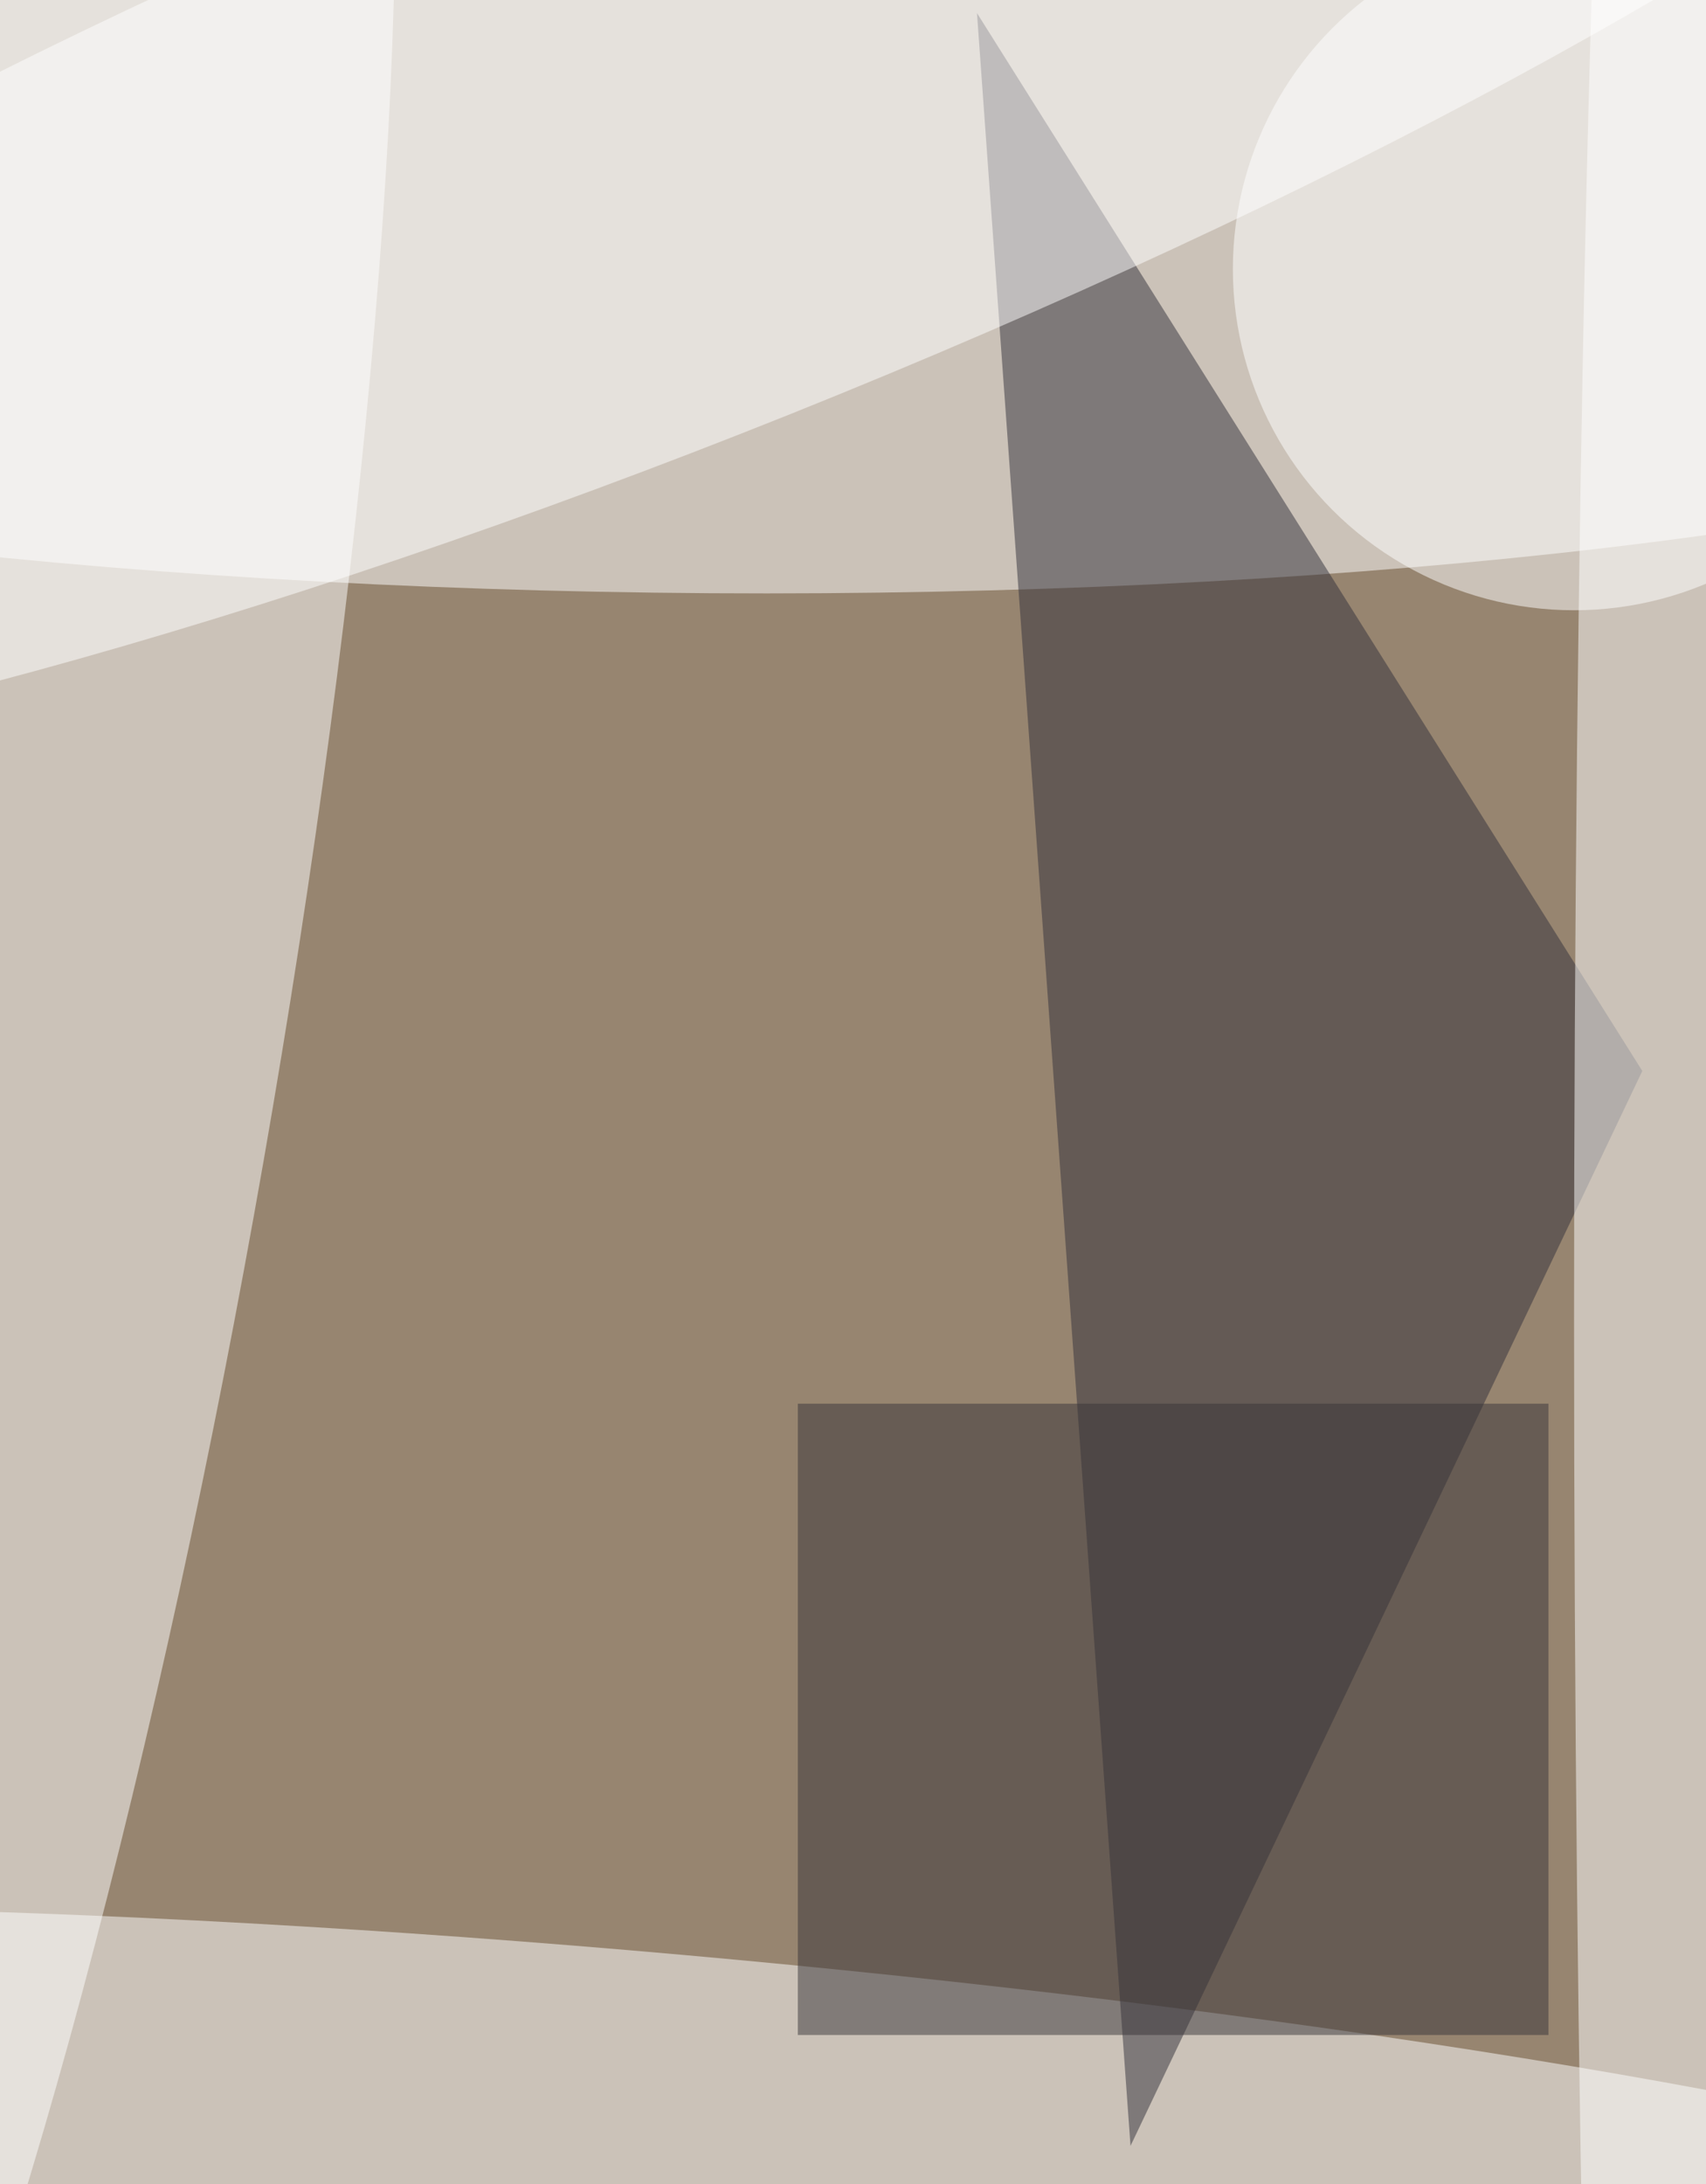 <svg xmlns="http://www.w3.org/2000/svg" width="300" height="384"><rect width="100%" height="100%" fill="#808080" stroke="none"/><g filter="blur(12px)"><rect width="200%" height="200%" x="-50%" y="-50%" fill="#978570"/><rect width="100%" height="100%" fill="#978570"/><g fill-opacity=".5" transform="matrix(1.5 0 0 1.5 .8 .8)"><circle r="1" fill="#fff" transform="matrix(-.259 39.902 -198.996 -1.289 83 29.1)"/><circle r="1" fill="#fff" transform="matrix(-197.936 -17.624 2.199 -24.698 77.2 253.3)"/><circle r="1" fill="#fff" transform="matrix(34.308 -196.02 30.357 5.313 0 130.3)"/><path fill="#33313b" d="m114 1 18 250 60-126z"/><ellipse cx="194" cy="154" fill="#fff" rx="10" ry="255"/><circle r="1" fill="#fff" transform="matrix(-13.865 -34.591 173.467 -69.53 78.3 13.4)"/><path fill="#393438" d="M93 164h88v74H93z"/><circle cx="184" cy="31" r="40" fill="#fff"/></g></g></svg>
